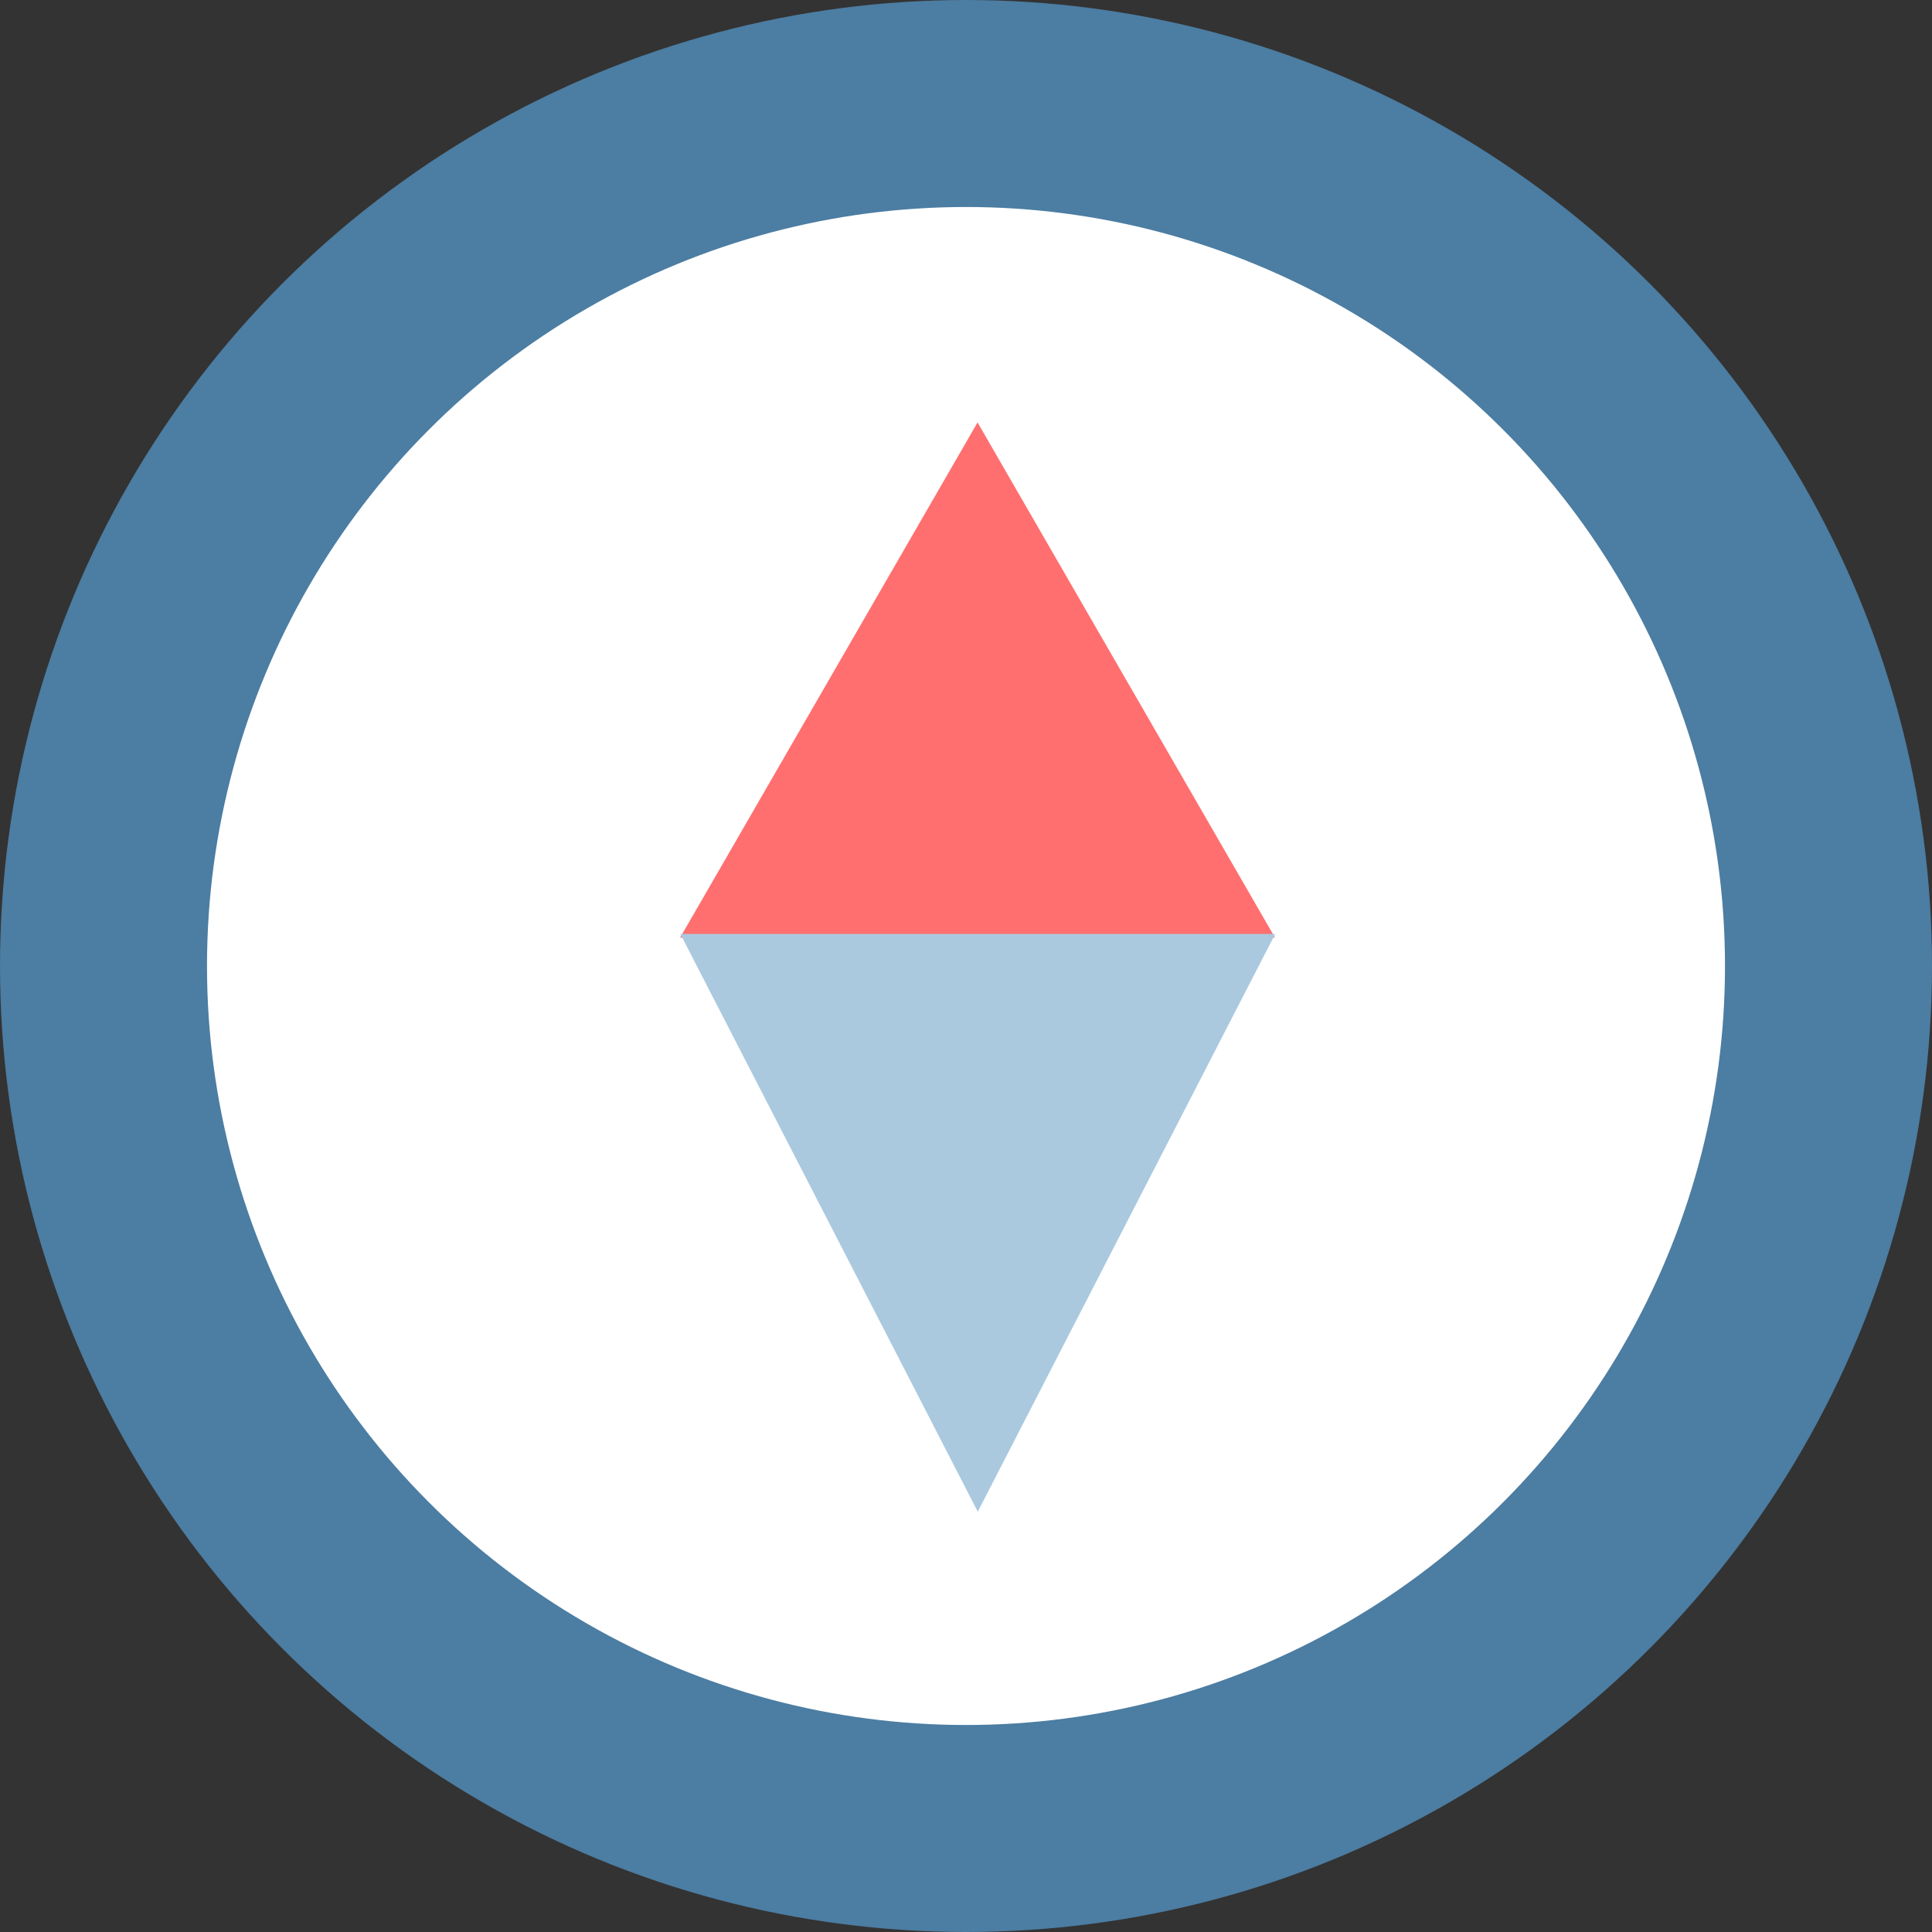 <svg width="84" height="84" viewBox="0 0 84 84" fill="none" xmlns="http://www.w3.org/2000/svg">
<rect x="0" y="0" width="84" height="84" fill="#333333" stroke="none"/>
<path d="M42.367 83.721C64.83 83.721 83.039 65.511 83.039 43.049C83.039 20.586 64.83 2.377 42.367 2.377C19.905 2.377 1.695 20.586 1.695 43.049C1.695 65.511 19.905 83.721 42.367 83.721Z" fill="white"/>
<g opacity="0.07">
<g opacity="0.07">
<g opacity="0.07">
<path opacity="0.07" d="M65.548 19.565C70.881 25.867 73.6 33.972 73.146 42.216C72.692 50.459 69.099 58.217 63.106 63.895C57.113 69.574 49.173 72.743 40.917 72.752C32.661 72.761 24.714 69.61 18.708 63.945C21.548 67.299 25.043 70.039 28.979 71.997C32.914 73.954 37.208 75.088 41.596 75.329C45.985 75.57 50.377 74.913 54.503 73.399C58.629 71.885 62.403 69.544 65.594 66.521C68.785 63.498 71.325 59.856 73.06 55.817C74.795 51.779 75.687 47.429 75.683 43.033C75.679 38.638 74.778 34.29 73.036 30.254C71.293 26.219 68.746 22.582 65.55 19.565H65.548Z" fill="#408BC5"/>
</g>
</g>
</g>
<path d="M42.502 18.367L55.434 40.766H29.57L42.502 18.367Z" fill="#FF6F6F"/>
<path d="M42.512 65.725L29.58 40.606L55.444 40.606L42.512 65.725Z" fill="#AAC9DF"/>
<circle cx="42" cy="42" r="37.5" stroke="#4C7DA2" stroke-width="9"/>
</svg>
